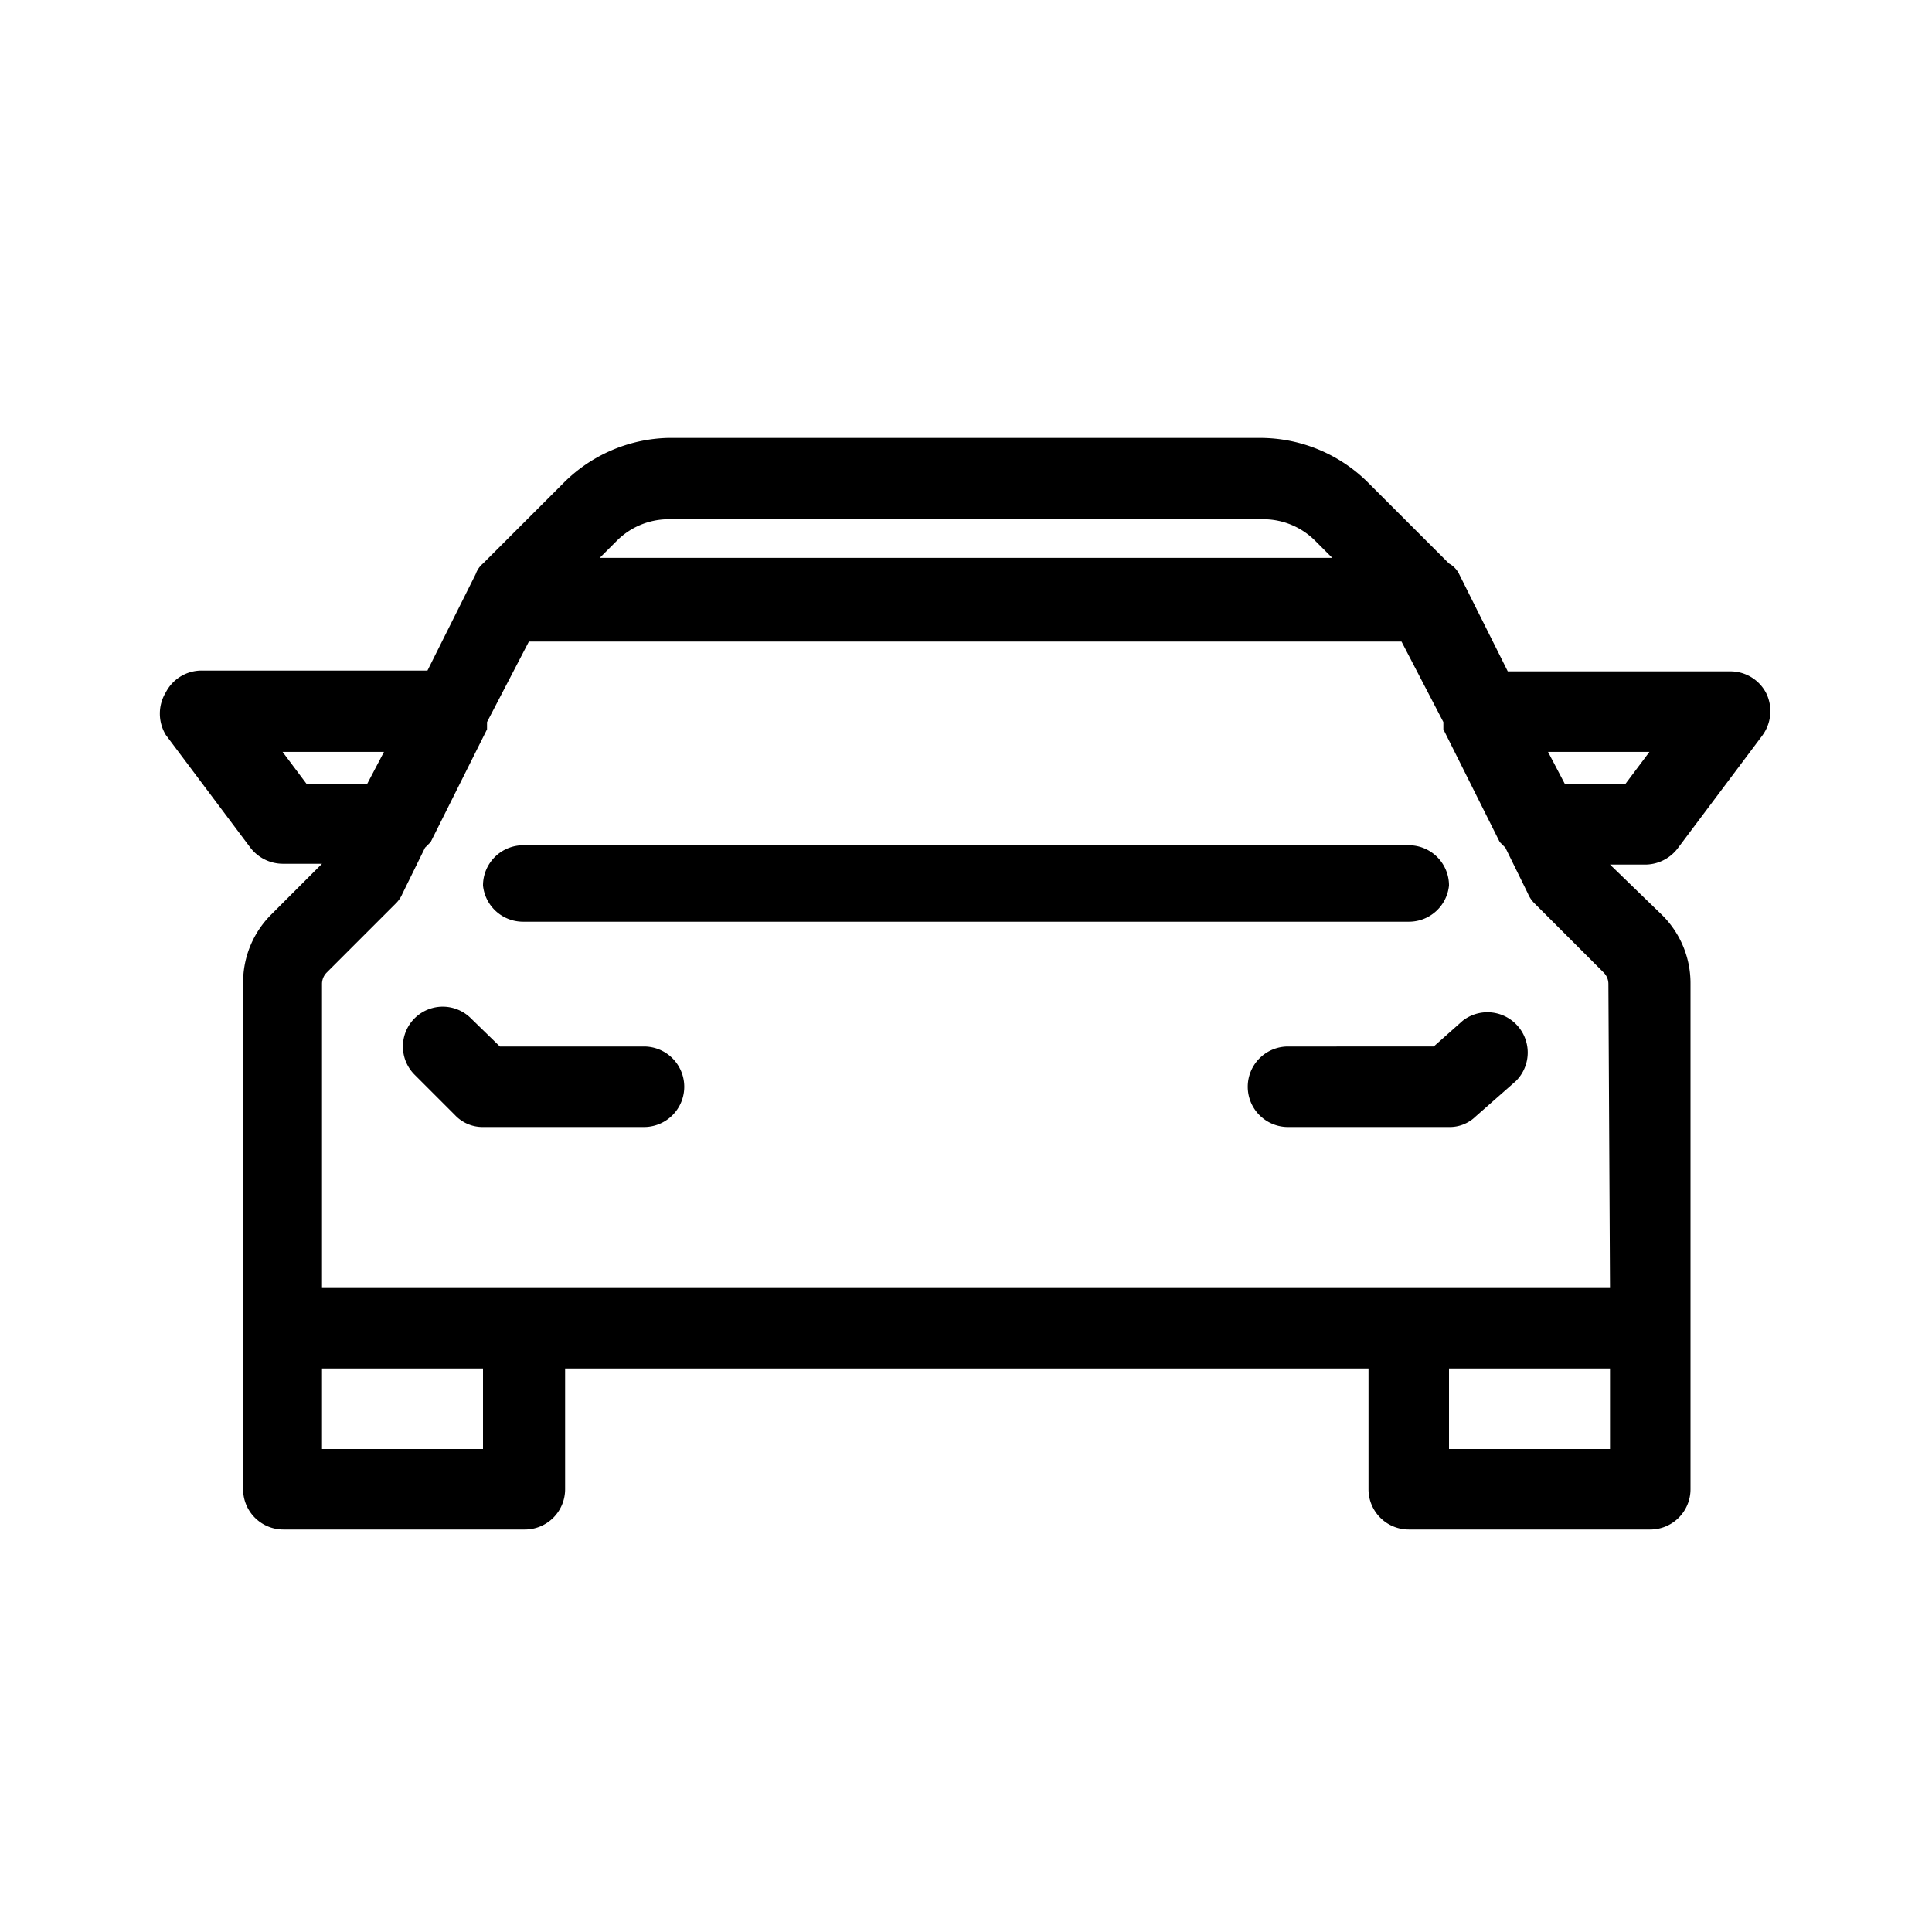 <svg xmlns="http://www.w3.org/2000/svg" width="24" height="24" viewBox="0 0 24 24"><g id="Icons"><path d="M6.5,11.45h11A.5.5,0,0,0,18,11a.5.5,0,0,0-.5-.5H6.5A.5.5,0,0,0,6,11,.5.5,0,0,0,6.5,11.45Z"/><path d="M8,13H6.21l-.36-.35a.49.49,0,0,0-.7.7l.5.5A.47.47,0,0,0,6,14H8a.5.5,0,0,0,0-1Z"/><path d="M18.17,12.68l-.36.32H16a.5.5,0,0,0,0,1h2a.46.46,0,0,0,.33-.13l.5-.44a.5.5,0,0,0,0-.71A.5.5,0,0,0,18.17,12.68Z"/><path d="M20.84,10.54l1.05-1.4a.51.51,0,0,0,.05-.53.5.5,0,0,0-.45-.27H18.73l-.6-1.2A.3.3,0,0,0,18,7l-1-1a1.9,1.9,0,0,0-1.35-.56H8.3A1.9,1.9,0,0,0,7,6L6,7a.3.3,0,0,0-.09.13l-.6,1.2H2.51a.5.5,0,0,0-.45.27.51.51,0,0,0,0,.53l1.05,1.4a.51.51,0,0,0,.4.2H4l-.63.63a1.19,1.19,0,0,0-.35.85V18.5a.5.5,0,0,0,.5.5h3a.5.5,0,0,0,.5-.5V17H17v1.5a.5.5,0,0,0,.5.5h3a.5.5,0,0,0,.5-.5V12.22a1.19,1.19,0,0,0-.35-.85L20,10.74h.42A.51.51,0,0,0,20.84,10.54ZM20,16H4V12.22a.2.2,0,0,1,.06-.14l.85-.85A.38.38,0,0,0,5,11.1l.28-.57.07-.07.7-1.4s0-.06,0-.09l.52-1H17.41l.52,1s0,.06,0,.09l.7,1.4.07.07.28.57a.38.38,0,0,0,.09.13l.85.85a.2.2,0,0,1,.06.14ZM8.3,6.45h7.4a.91.91,0,0,1,.64.27l.21.21H7.45l.21-.21A.91.91,0,0,1,8.3,6.45ZM3.51,9.34H4.77l-.21.4H3.81ZM6,18H4V17H6Zm14,0H18V17h2Zm-.56-8.26-.21-.4h1.26l-.3.4Z"/></g></svg>